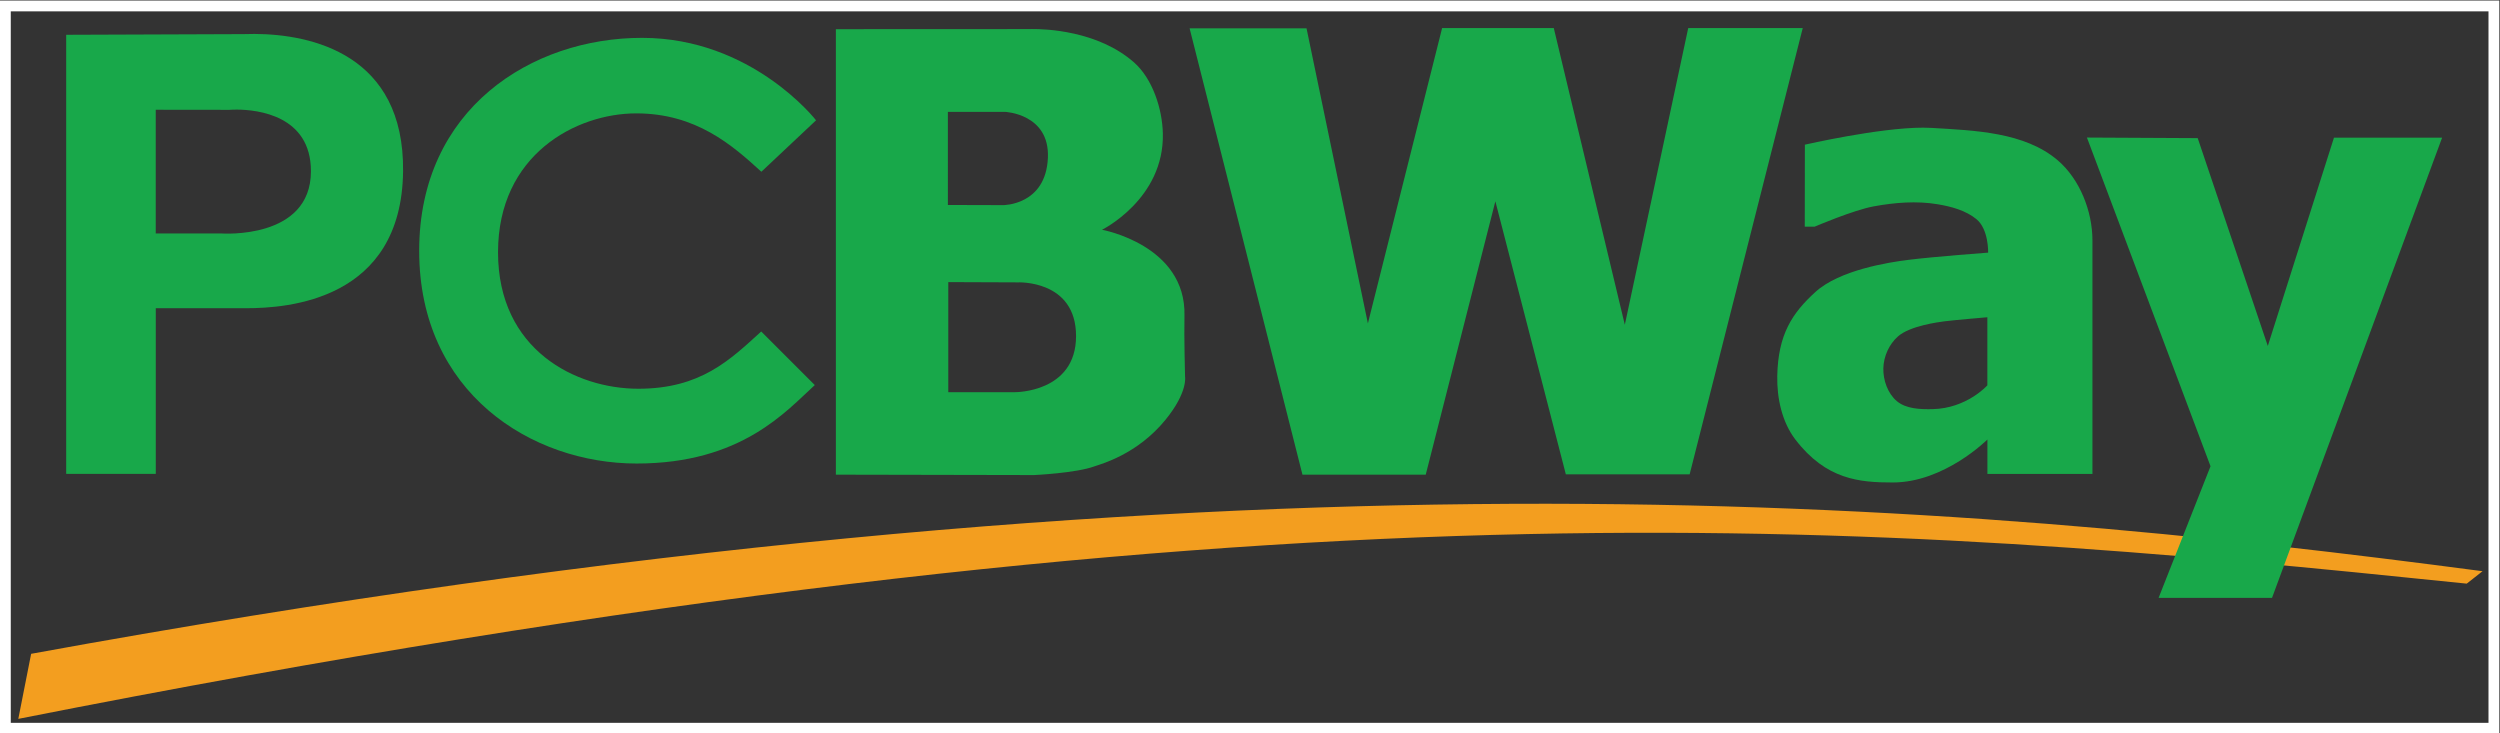 <?xml version="1.0" encoding="UTF-8" standalone="no"?>
<!-- Created with Inkscape (http://www.inkscape.org/) -->

<svg
   xmlns:dc="http://purl.org/dc/elements/1.1/"
   xmlns:cc="http://creativecommons.org/ns#"
   xmlns:rdf="http://www.w3.org/1999/02/22-rdf-syntax-ns#"
   xmlns:svg="http://www.w3.org/2000/svg"
   xmlns="http://www.w3.org/2000/svg"
   xmlns:sodipodi="http://sodipodi.sourceforge.net/DTD/sodipodi-0.dtd"
   xmlns:inkscape="http://www.inkscape.org/namespaces/inkscape"
   version="1.1"
   id="svg2"
   xml:space="preserve"
   width="630.339"
   height="184.891"
   viewBox="0 0 630.339 184.891"
   sodipodi:docname="PCBWay.svg"
   inkscape:version="0.92.2 (5c3e80d, 2017-08-06)"><rect x="0" y="0" width="630.339" height="184.891" fill="#333333" stroke="none"/><defs
     id="defs6"><clipPath
       clipPathUnits="userSpaceOnUse"
       id="clipPath18"><path
         d="M 25.451,462.632 H 537.45 V 824.633 H 25.451 Z"
         id="path16"
         inkscape:connector-curvature="0" /></clipPath><clipPath
       clipPathUnits="userSpaceOnUse"
       id="clipPath34"><path
         d="M 0,841.89 H 595.28 V 0 H 0 Z"
         id="path32"
         inkscape:connector-curvature="0" /></clipPath></defs><sodipodi:namedview
     pagecolor="#ffffff"
     bordercolor="#666666"
     borderopacity="1"
     objecttolerance="10"
     gridtolerance="10"
     guidetolerance="10"
     inkscape:pageopacity="0"
     inkscape:pageshadow="2"
     inkscape:window-width="1075"
     inkscape:window-height="731"
     id="namedview4"
     showgrid="false"
     fit-margin-top="0"
     fit-margin-left="0"
     fit-margin-right="0"
     fit-margin-bottom="0"
     inkscape:zoom="0.84096496"
     inkscape:cx="205.82073"
     inkscape:cy="-77.648939"
     inkscape:window-x="0"
     inkscape:window-y="0"
     inkscape:window-maximized="0"
     inkscape:current-layer="g10" /><g
     id="g10"
     inkscape:groupmode="layer"
     inkscape:label="PCBWay"
     transform="matrix(1.333,0,0,-1.333,-60.097,540.559)"><path
       d="M 46.096,404.396 H 516.804 V 267.774 H 46.096 Z"
       style="fill:none;stroke:#ffffff;stroke-width:2.046;stroke-linecap:butt;stroke-linejoin:miter;stroke-miterlimit:4;stroke-dasharray:none;stroke-opacity:1"
       id="path26"
       inkscape:connector-curvature="0" /><g
       id="g28"><g
         id="g30"
         clip-path="url(#clipPath34)"><g
           id="g36"
           transform="translate(50.974,281.853)"><path
             d="m 0,0 c 227.83,41.631 363.701,28.812 463.68,15.625 l -2.993,-2.35 c -112.391,11.594 -225,21.493 -463.115,-25.579 z"
             style="fill:#f39e1f;fill-opacity:1;fill-rule:nonzero;stroke:none"
             id="path38"
             inkscape:connector-curvature="0" /></g><g
           id="g40"
           transform="translate(89.919,384.788)"><path
             d="m 0,0 c 3.812,-0.022 13.979,-1.074 13.979,-11.65 0,-13.018 -16.923,-11.777 -16.923,-11.777 h -12.434 v 23.398 l 13.957,-0.016 c 0,0 0.541,0.051 1.421,0.045 M 3.315,14.313 C 2.601,14.316 1.918,14.305 1.273,14.279 l -33.589,-0.127 v -83.053 l 16.945,0.006 v 31.329 H 1.711 c 7.799,0 29.407,1.441 29.696,25.875 C 31.669,10.5 14.026,14.264 3.315,14.313"
             style="fill:#18a84a;fill-opacity:1;fill-rule:nonzero;stroke:none"
             id="path42"
             inkscape:connector-curvature="0" /></g><g
           id="g44"
           transform="translate(124.372,358.077)"><path
             d="m 0,0 c 0,26.888 21.307,40.284 42.141,40.284 20.833,0 32.926,-15.597 32.926,-15.597 l -10.342,-9.73 c -5.501,5.029 -12.34,11.041 -23.67,11.041 -11.329,0 -26.141,-7.759 -26.141,-26.272 0,-18.513 14.745,-25.813 26.543,-25.813 11.798,0 17.336,5.456 23.239,10.829 L 74.83,-25.391 C 69.448,-30.286 60.987,-40.233 41.134,-40.233 21.28,-40.233 0,-26.889 0,0"
             style="fill:#18a84a;fill-opacity:1;fill-rule:nonzero;stroke:none"
             id="path46"
             inkscape:connector-curvature="0" /></g><g
           id="g48"
           transform="translate(224.452,352.161)"><path
             d="m 0,0 13.13,-0.051 c 0,0 11.042,0.535 11.037,-10.164 C 24.163,-20.915 12.633,-20.82 12.633,-20.82 H 0 Z m -0.078,32.205 h 10.78 c 0,0 8.515,-0.338 8.139,-8.721 -0.403,-9 -8.495,-8.925 -8.495,-8.925 L -0.078,14.588 Z M 15.854,47.869 C 15.509,47.866 15.322,47.857 15.322,47.857 L -21.263,47.84 v -84.262 l 37.496,-0.076 c 0,0 7.899,0.368 11.384,1.639 1.261,0.461 8.086,2.216 13.471,8.822 4.28,5.25 3.695,8.184 3.695,8.184 0,0 -0.202,7.667 -0.109,11.499 C 44.996,7.018 29.08,9.9 29.08,9.9 c 0,0 11.774,5.827 11.505,18.194 -0.101,4.672 -1.939,10.359 -5.442,13.452 -6.847,6.043 -16.887,6.343 -19.289,6.323"
             style="fill:#18a84a;fill-opacity:1;fill-rule:nonzero;stroke:none"
             id="path50"
             inkscape:connector-curvature="0" /></g><g
           id="g52"
           transform="translate(270.095,400.16)"><path
             d="M 0,0 H 22.119 L 33.723,-55.811 47.764,0.05 H 68.885 L 82.323,-56.071 94.316,0.056 h 21.661 L 94.585,-84.356 H 71.165 L 57.834,-32.712 44.667,-84.419 h -23.32 z"
             style="fill:#18a84a;fill-opacity:1;fill-rule:nonzero;stroke:none"
             id="path54"
             inkscape:connector-curvature="0" /></g><g
           id="g56"
           transform="translate(420.992,345.513)"><path
             d="m 0,0 v -12.879 c 0,0 -3.903,-4.377 -10.368,-4.502 -2.314,-0.046 -5.007,0.033 -6.774,1.529 -1.702,1.441 -2.584,3.963 -2.534,6.194 0.052,2.245 1.084,4.551 2.769,6.036 2.275,2.009 7.663,2.698 8.734,2.846 C -6.567,-0.556 0,0 0,0 m -12.181,35.86 c -8.364,-0.006 -22.337,-3.219 -22.337,-3.219 l -0.02,-15.508 h 1.861 c 0,0 7.3,3.127 11.173,3.84 3.97,0.73 8.123,1.07 12.104,0.4 2.577,-0.434 5.294,-1.155 7.318,-2.807 2.364,-1.927 2.228,-6.344 2.228,-6.344 0,0 -10.16,-0.747 -15.213,-1.382 -3.627,-0.455 -12.919,-1.912 -17.471,-6.07 -4.302,-3.93 -7.057,-7.932 -7.202,-15.926 -0.077,-4.139 0.892,-8.653 3.405,-11.944 5.836,-7.638 12.172,-8.153 18.437,-8.153 9.805,0 17.907,8.133 17.907,8.133 v -6.516 h 19.868 v 44.167 c 0,5.506 -2.38,11.58 -6.567,15.155 -6.256,5.338 -15.689,5.642 -23.898,6.131 -0.503,0.031 -1.034,0.044 -1.593,0.043"
             style="fill:#18a84a;fill-opacity:1;fill-rule:nonzero;stroke:none"
             id="path58"
             inkscape:connector-curvature="0" /></g><g
           id="g60"
           transform="translate(460.779,379.393)"><path
             d="M 0,0 13.257,-39.312 25.772,0.087 H 46.228 L 14.055,-86.96 H -7.401 L 2.424,-62.062 -20.954,0.11 Z"
             style="fill:#18a84a;fill-opacity:1;fill-rule:nonzero;stroke:none"
             id="path62"
             inkscape:connector-curvature="0" /></g></g></g></g></svg>